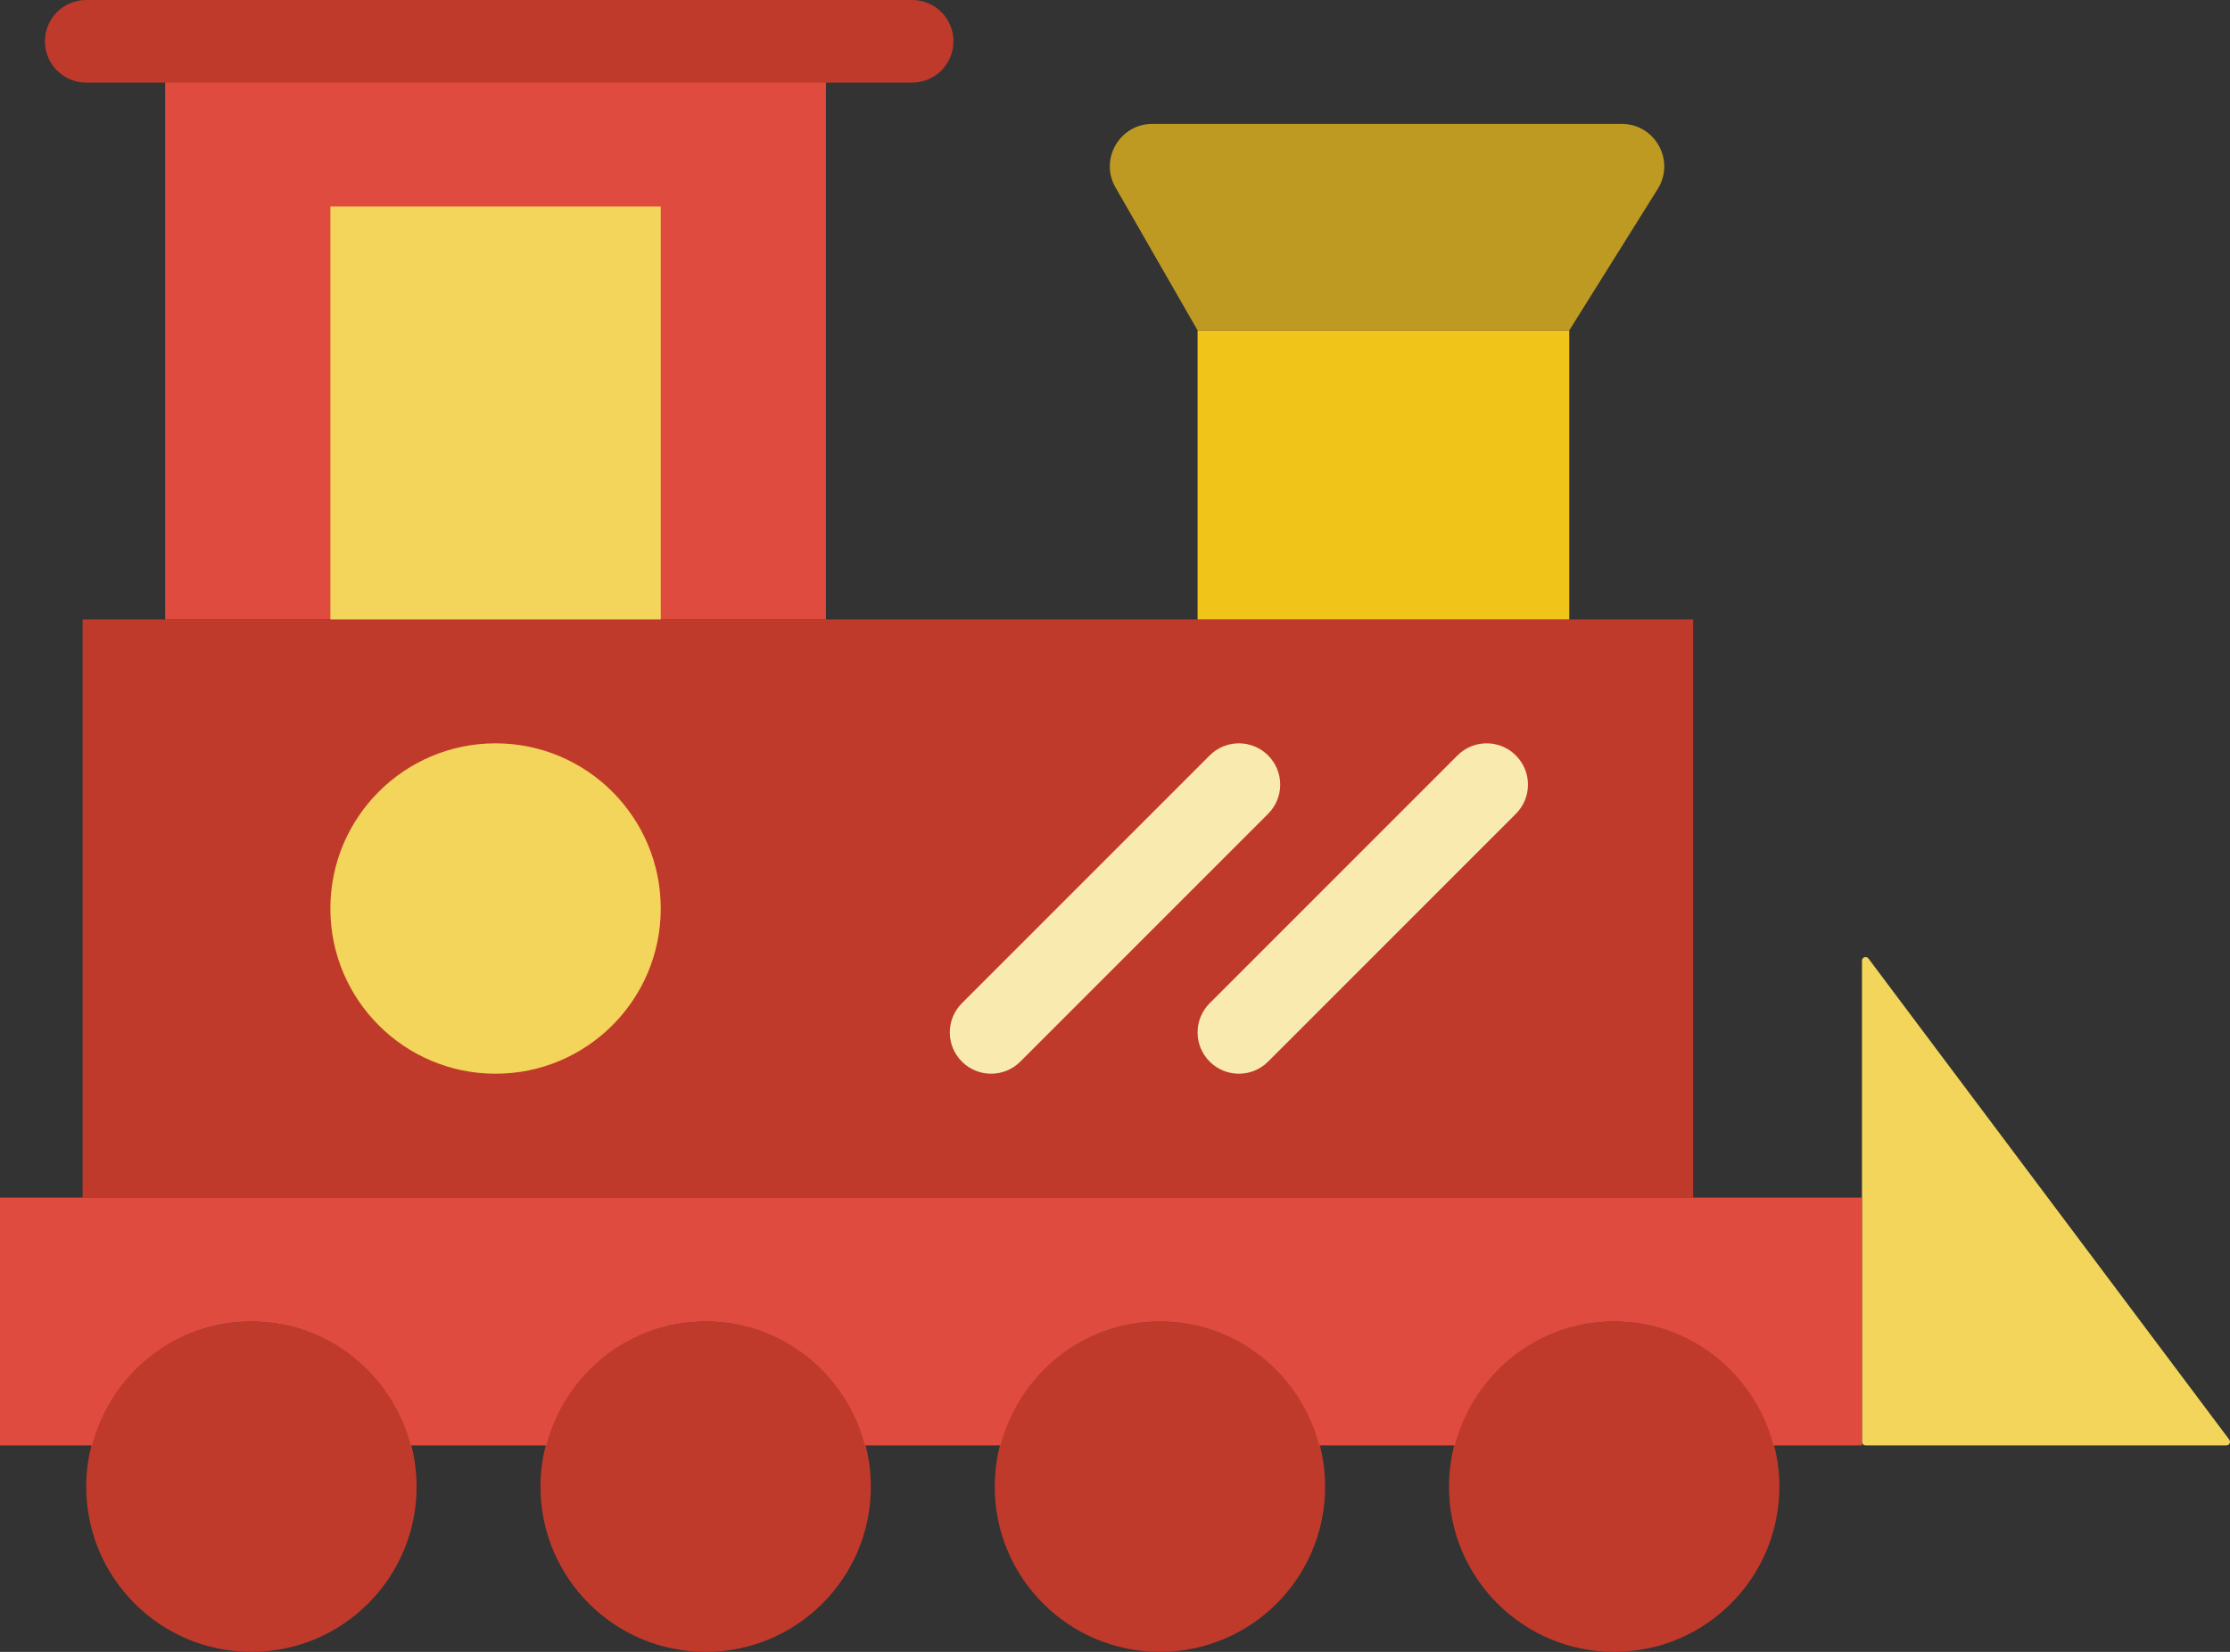 <?xml version="1.0" encoding="UTF-8" standalone="no"?>
<svg width="54px" height="40px" viewBox="0 0 54 40" version="1.1" xmlns="http://www.w3.org/2000/svg" xmlns:xlink="http://www.w3.org/1999/xlink" xmlns:sketch="http://www.bohemiancoding.com/sketch/ns">
    <rect x="0" y="0" width="54" height="40" fill="#333333" stroke="none"/>
    <!-- Generator: Sketch 3.2.2 (9983) - http://www.bohemiancoding.com/sketch -->
    <title>41 - Toy Train (Flat)</title>
    <desc>Created with Sketch.</desc>
    <defs></defs>
    <g id="Page-1" stroke="none" stroke-width="1" fill="none" fill-rule="evenodd" sketch:type="MSPage">
        <g id="41---Toy-Train-(Flat)" sketch:type="MSLayerGroup">
            <path d="M2,15 L41,15 L41,29 L2,29 L2,15 Z" id="Fill-100" fill="#C03A2B" sketch:type="MSShapeGroup"></path>
            <path d="M10.088,36 C10.088,38.209 8.297,40 6.088,40 C3.878,40 2.088,38.209 2.088,36 C2.088,33.791 3.878,32 6.088,32 C8.297,32 10.088,33.791 10.088,36" id="Fill-101" fill="#C03A2B" sketch:type="MSShapeGroup"></path>
            <path d="M21.088,36 C21.088,38.209 19.297,40 17.088,40 C14.878,40 13.088,38.209 13.088,36 C13.088,33.791 14.878,32 17.088,32 C19.297,32 21.088,33.791 21.088,36" id="Fill-102" fill="#C03A2B" sketch:type="MSShapeGroup"></path>
            <path d="M32.088,36 C32.088,38.209 30.297,40 28.088,40 C25.878,40 24.088,38.209 24.088,36 C24.088,33.791 25.878,32 28.088,32 C30.297,32 32.088,33.791 32.088,36" id="Fill-103" fill="#C03A2B" sketch:type="MSShapeGroup"></path>
            <path d="M43.088,36 C43.088,38.209 41.297,40 39.088,40 C36.878,40 35.088,38.209 35.088,36 C35.088,33.791 36.878,32 39.088,32 C41.297,32 43.088,33.791 43.088,36" id="Fill-104" fill="#C03A2B" sketch:type="MSShapeGroup"></path>
            <path d="M53.912,35 L45.175,35 C45.127,35 45.088,34.961 45.088,34.912 L45.088,23.263 C45.088,23.179 45.195,23.143 45.245,23.211 L53.982,34.86 C54.026,34.918 53.984,35 53.912,35" id="Fill-105" fill="#F3D55B" sketch:type="MSShapeGroup"></path>
            <path d="M29,8 L38,8 L38,15 L29,15 L29,8 Z" id="Fill-106" fill="#F0C419" sketch:type="MSShapeGroup"></path>
            <path d="M38,8 L29,8 L27.023,4.558 C26.611,3.873 27.105,3 27.905,3 L39.27,3 C40.07,3 40.564,3.873 40.153,4.558 L38,8" id="Fill-107" fill="#BF9A22" sketch:type="MSShapeGroup"></path>
            <path d="M0,29 L0,35 L2.229,35 C2.675,33.278 4.226,32 6.088,32 C7.949,32 9.5,33.278 9.946,35 L13.229,35 C13.675,33.278 15.226,32 17.088,32 C18.949,32 20.5,33.278 20.946,35 L24.229,35 C24.675,33.278 26.226,32 28.088,32 C29.949,32 31.5,33.278 31.946,35 L35.229,35 C35.675,33.278 37.226,32 39.088,32 C40.949,32 42.5,33.278 42.946,35 L45.088,35 L45.088,29 L0,29" id="Fill-108" fill="#E04B3F" sketch:type="MSShapeGroup"></path>
            <path d="M4,1 L20,1 L20,15 L4,15 L4,1 Z" id="Fill-109" fill="#E04B3F" sketch:type="MSShapeGroup"></path>
            <path d="M22.088,2 L2.088,2 C1.535,2 1.088,1.552 1.088,1 C1.088,0.448 1.535,0 2.088,0 L22.088,0 C22.641,0 23.088,0.448 23.088,1 C23.088,1.552 22.641,2 22.088,2" id="Fill-110" fill="#C03A2B" sketch:type="MSShapeGroup"></path>
            <path d="M8,5 L16,5 L16,15 L8,15 L8,5 Z" id="Fill-111" fill="#F3D55B" sketch:type="MSShapeGroup"></path>
            <path d="M16,22 C16,24.209 14.209,26 12,26 C9.791,26 8,24.209 8,22 C8,19.791 9.791,18 12,18 C14.209,18 16,19.791 16,22" id="Fill-220" fill="#F3D55B" sketch:type="MSShapeGroup"></path>
            <path d="M24,26 C23.744,26 23.488,25.902 23.293,25.707 C22.902,25.316 22.902,24.684 23.293,24.293 L29.293,18.293 C29.684,17.902 30.316,17.902 30.707,18.293 C31.098,18.684 31.098,19.316 30.707,19.707 L24.707,25.707 C24.512,25.902 24.256,26 24,26" id="Fill-221" fill="#F9EBB0" sketch:type="MSShapeGroup"></path>
            <path d="M30,26 C29.744,26 29.488,25.902 29.293,25.707 C28.902,25.316 28.902,24.684 29.293,24.293 L35.293,18.293 C35.684,17.902 36.316,17.902 36.707,18.293 C37.098,18.684 37.098,19.316 36.707,19.707 L30.707,25.707 C30.512,25.902 30.256,26 30,26" id="Fill-222" fill="#F9EBB0" sketch:type="MSShapeGroup"></path>
        </g>
    </g>
</svg>